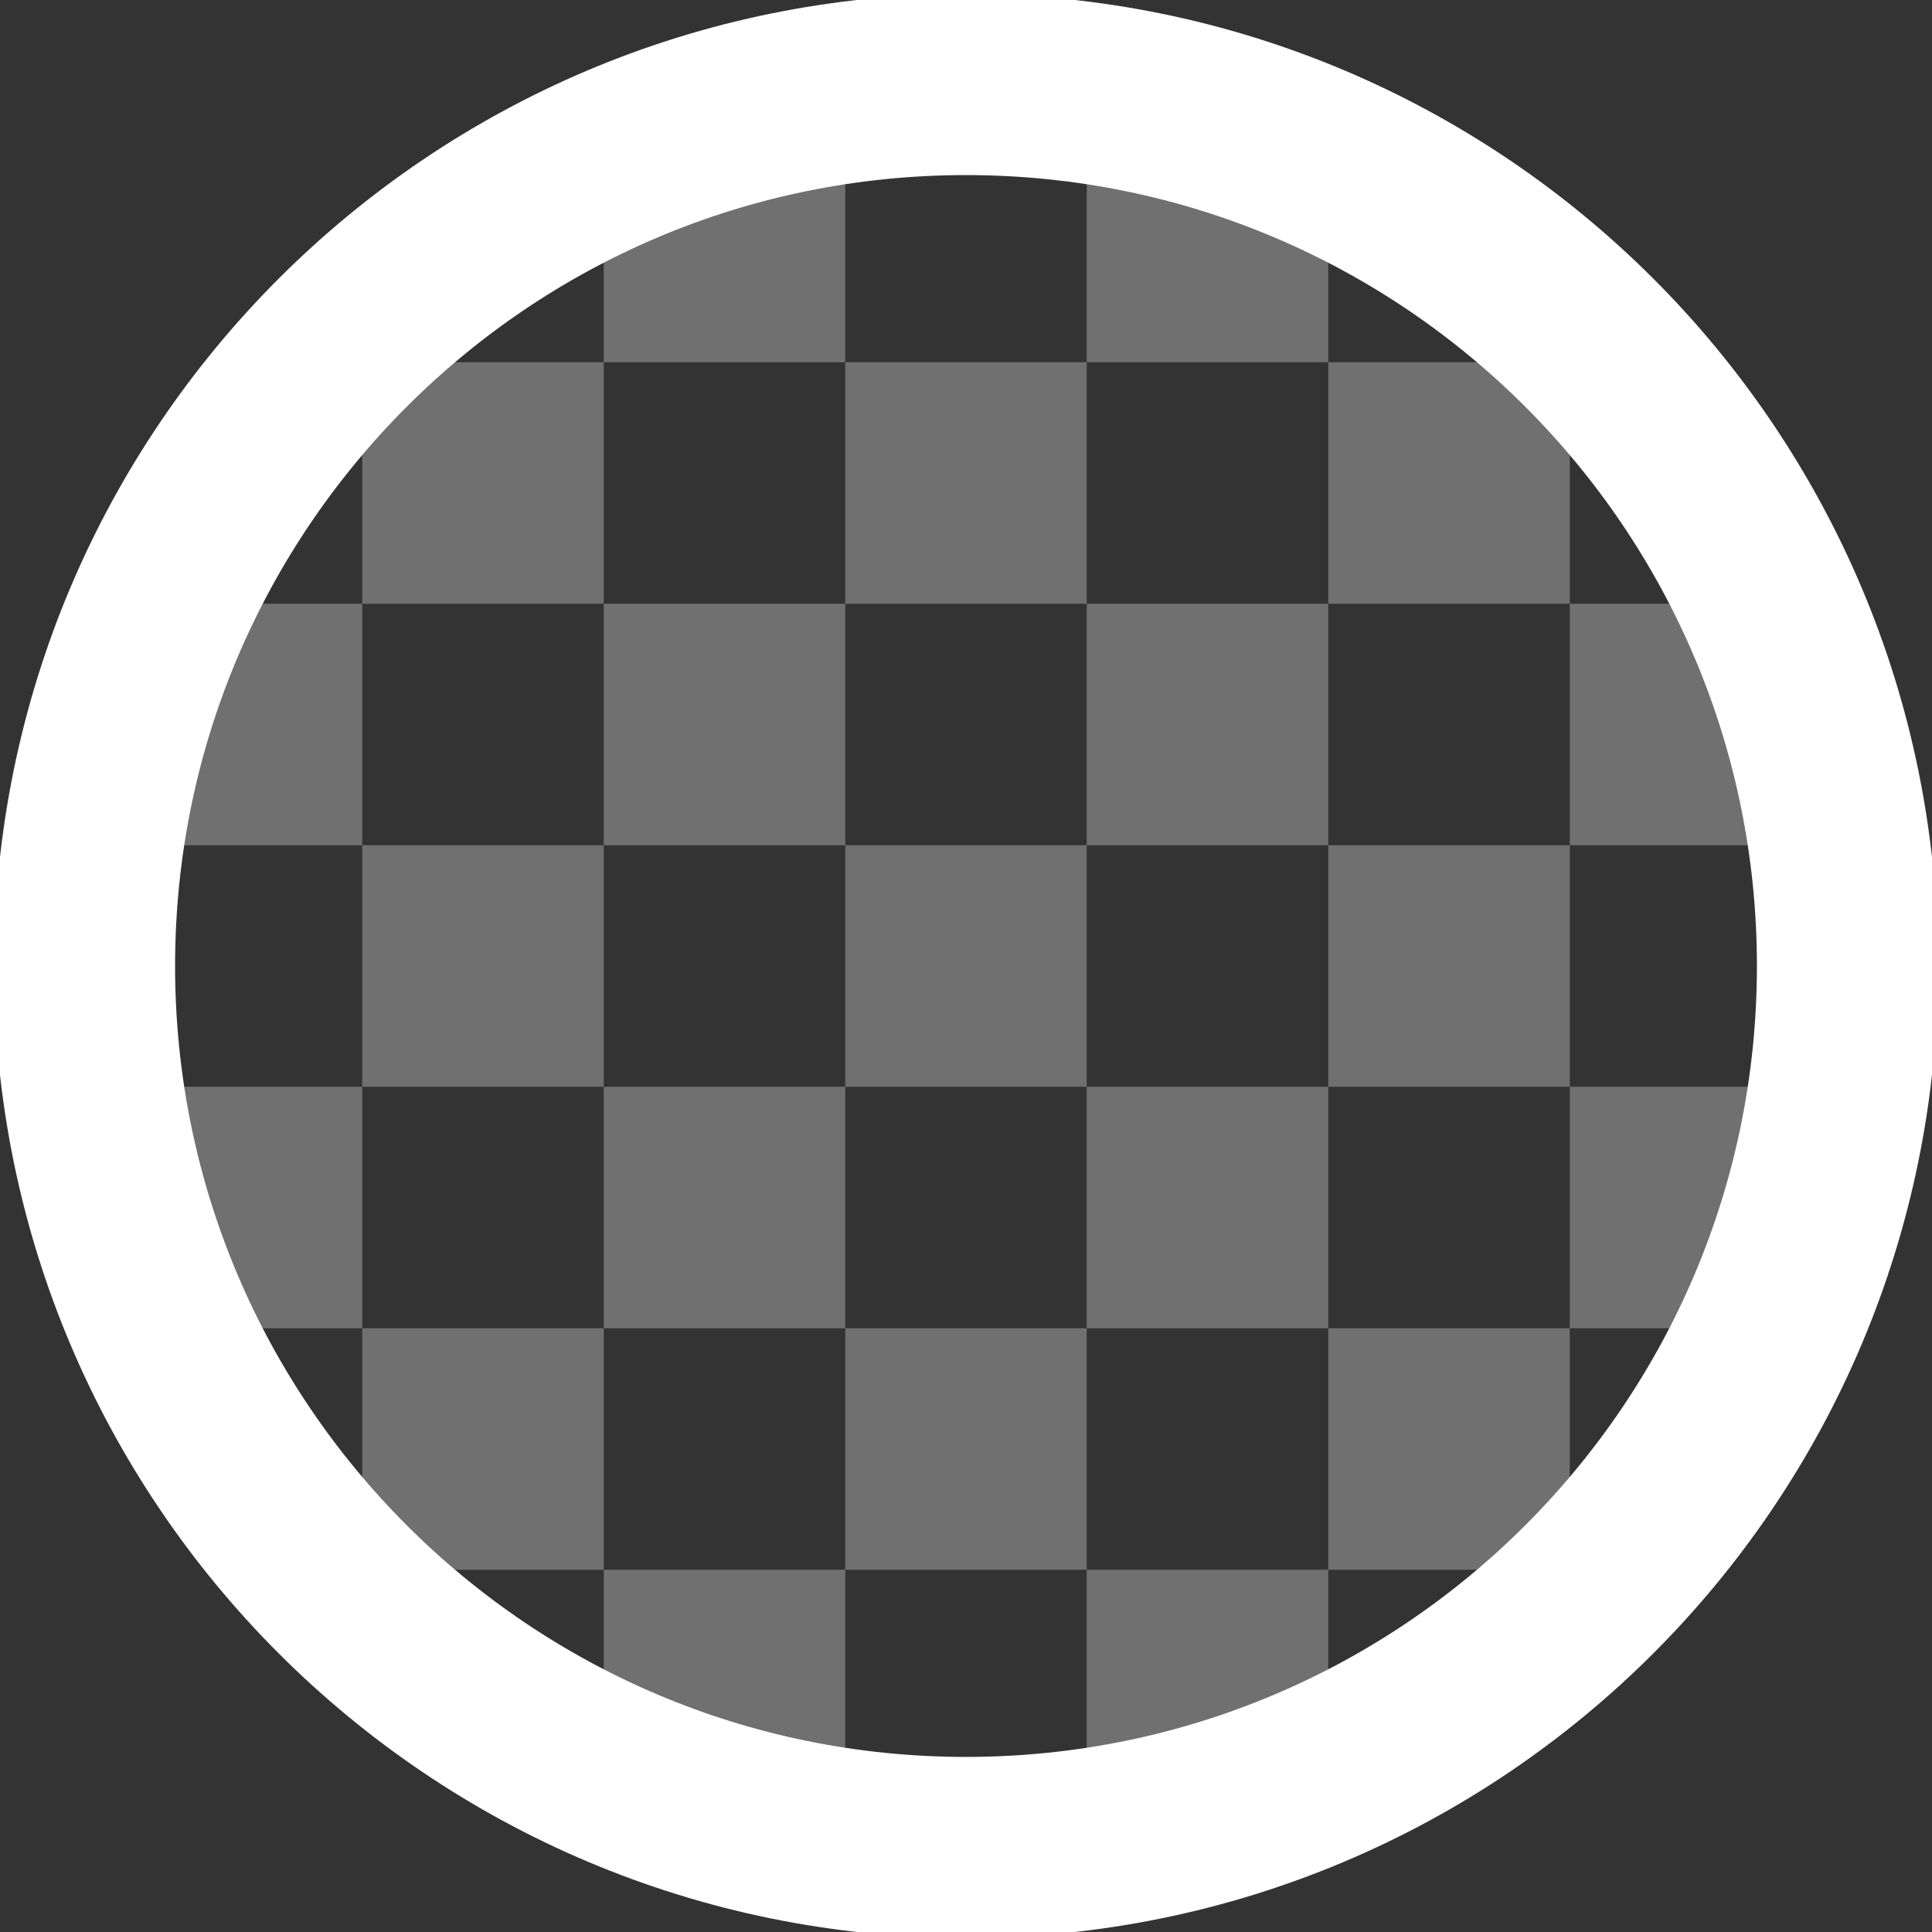<svg width="16" height="16" viewBox="0 0 16 16" fill="none" xmlns="http://www.w3.org/2000/svg">
<rect x="0" y="0" width="16" height="16" fill="#333333" stroke="none"/>
<g clip-path="url(#clip0_5_2041)">
<path d="M8 15.3C12.032 15.3 15.3 12.032 15.3 8C15.3 3.968 12.032 0.7 8 0.7C3.968 0.7 0.7 3.968 0.7 8C0.7 12.032 3.968 15.3 8 15.3Z" stroke="white" stroke-width="1.5" stroke-linecap="round" stroke-linejoin="round"/>
<path opacity="0.3" fill-rule="evenodd" clip-rule="evenodd" d="M5 1H7V3H5V1ZM5 5V3H3V5H1V7H3V9H1V11H3V13H5V15H7V13H9V15H11V13H13V11H15V9H13V7H15V5H13V3H11V1H9V3H7V5H5ZM5 7H3V5H5V7ZM7 7V5H9V7H7ZM7 9V7H5V9H3V11H5V13H7V11H9V13H11V11H13V9H11V7H13V5H11V3H9V5H11V7H9V9H7ZM9 9H11V11H9V9ZM7 9V11H5V9H7Z" fill="white"/>
</g>
<defs>
<clipPath id="clip0_5_2041">
<rect width="16" height="16" fill="white"/>
</clipPath>
</defs>
</svg>
